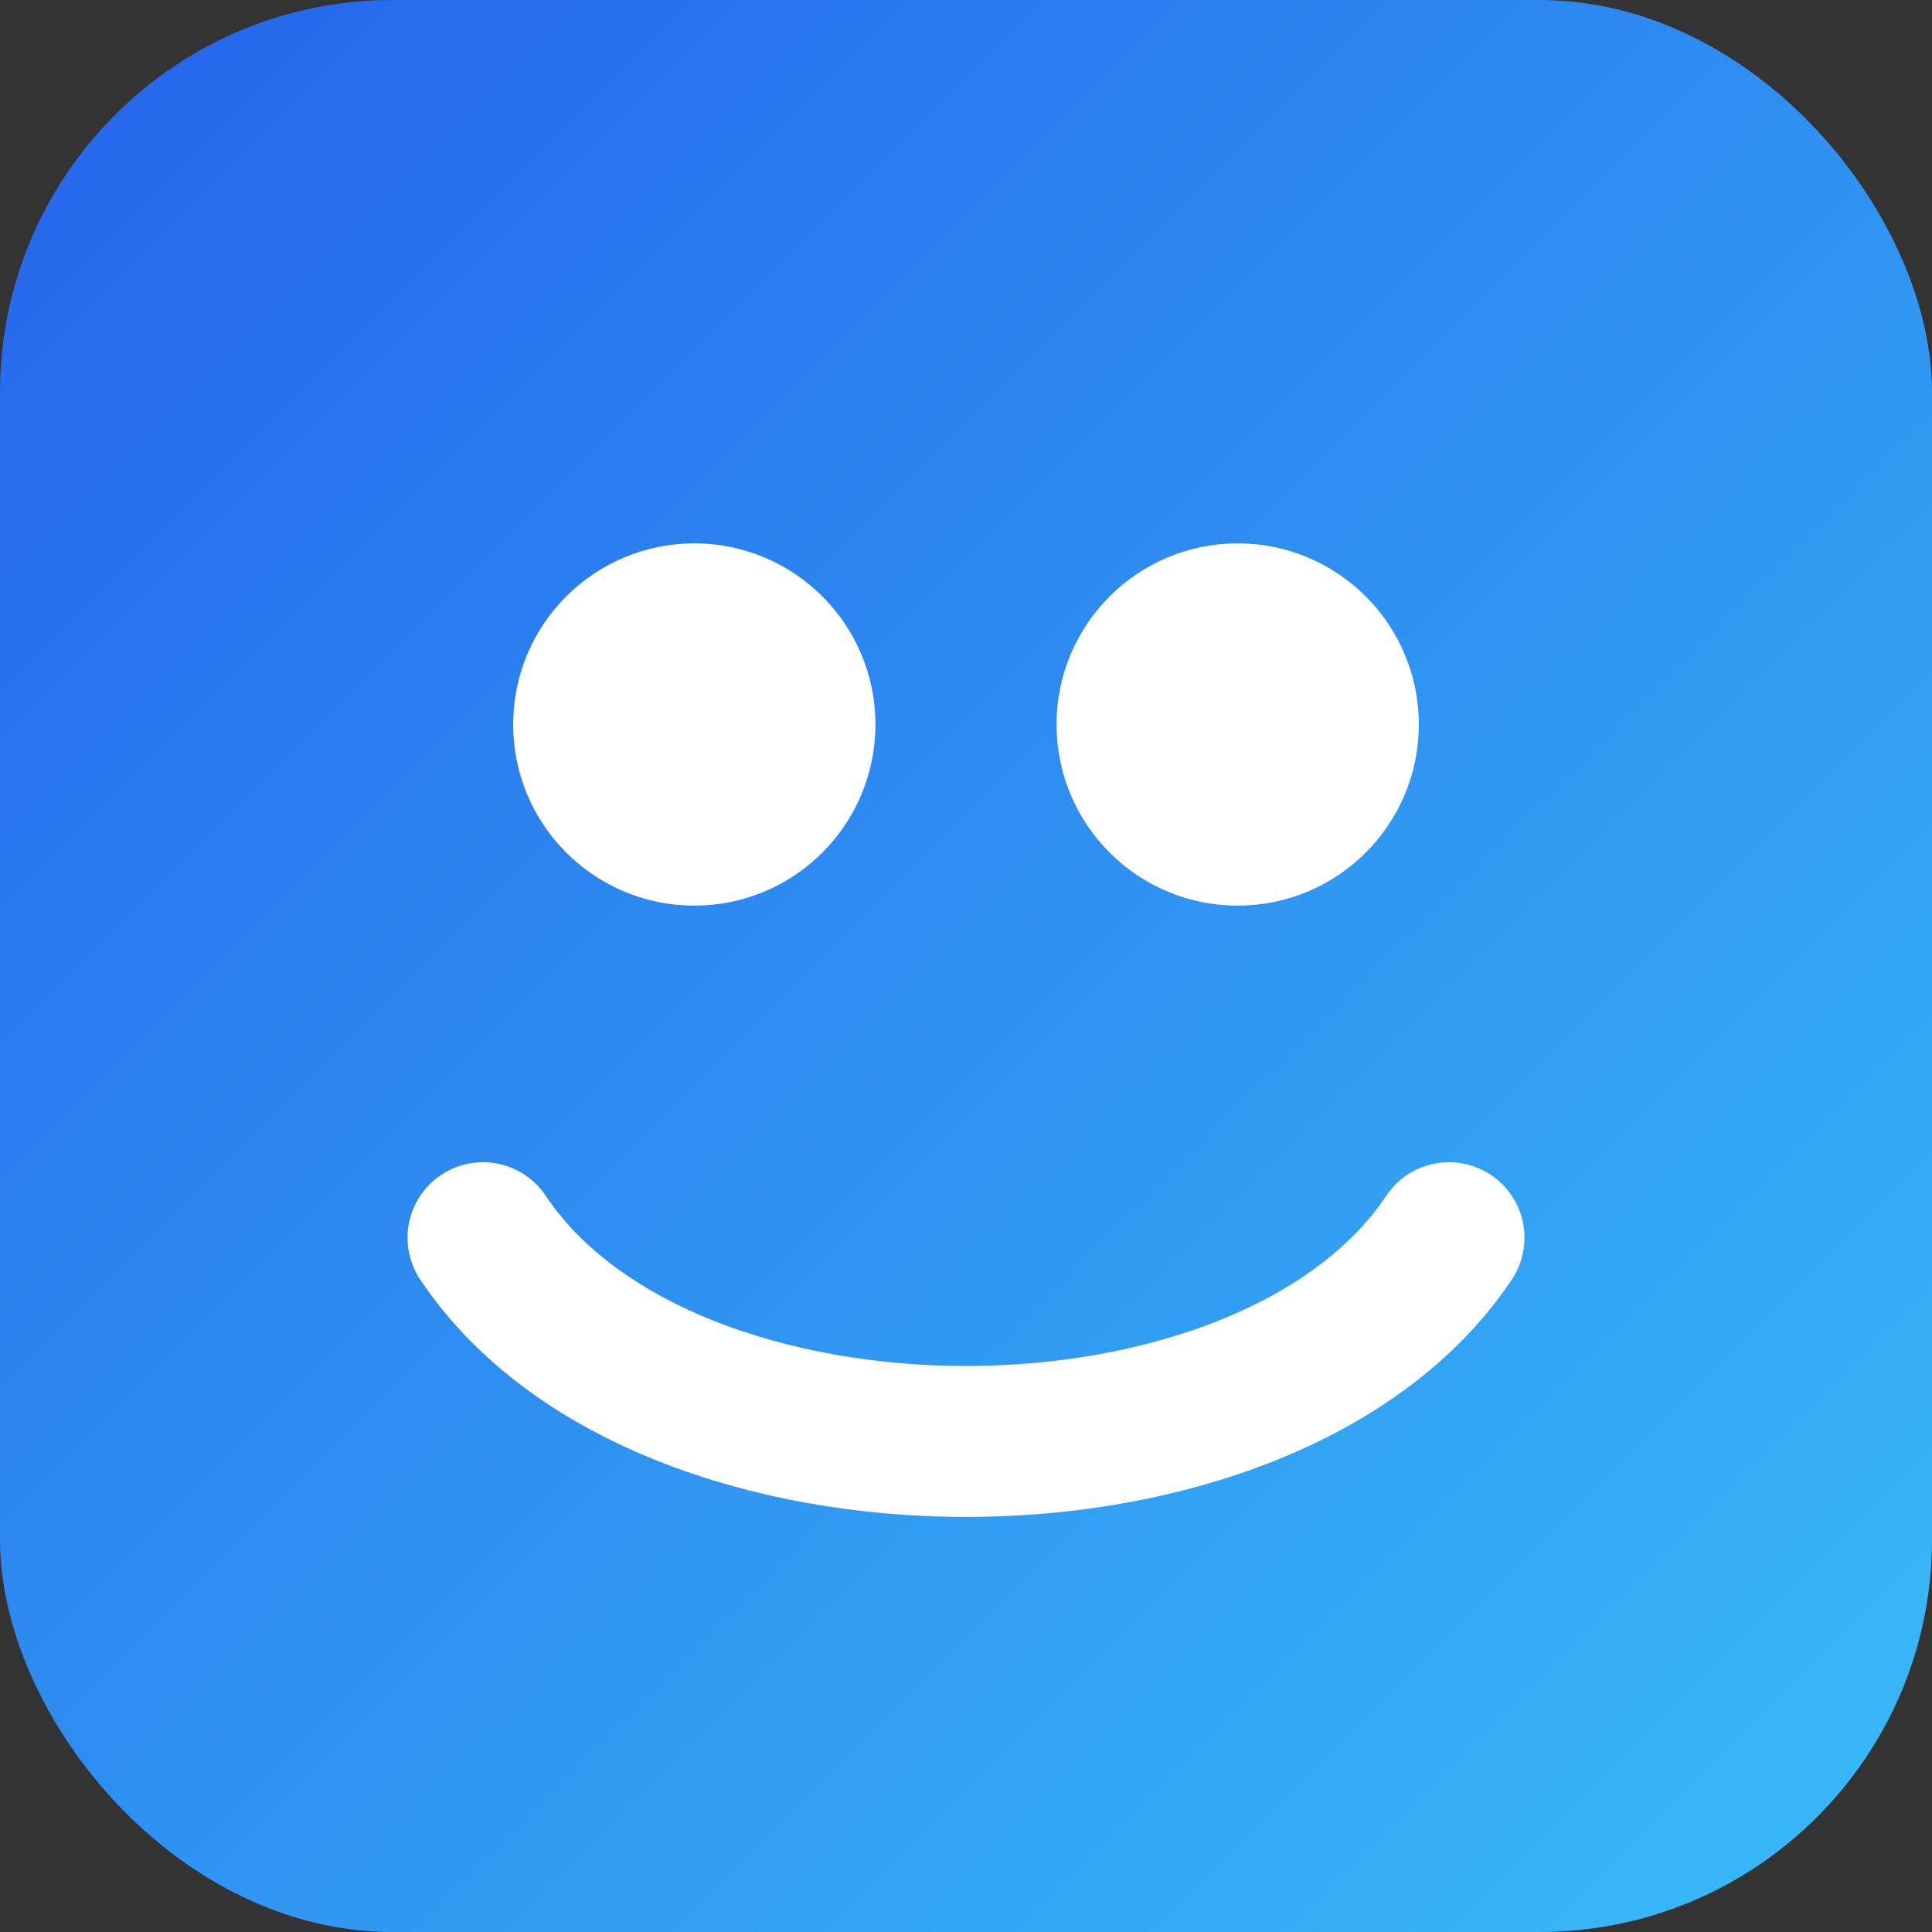 <svg xmlns="http://www.w3.org/2000/svg" viewBox="0 0 128 128">
  <rect x="0" y="0" width="128" height="128" fill="#333333" stroke="none"/>
  <defs>
    <linearGradient id="g" x1="0" x2="1" y1="0" y2="1">
      <stop offset="0" stop-color="#2563eb" />
      <stop offset="1" stop-color="#38bdf8" />
    </linearGradient>
  </defs>
  <rect width="128" height="128" rx="26" fill="url(#g)" />
  <g fill="#fff">
    <circle cx="46" cy="48" r="12" />
    <circle cx="82" cy="48" r="12" />
    <path d="M32 82c12 18 52 18 64 0" stroke="#fff" stroke-width="10" stroke-linecap="round" fill="none" />
  </g>
</svg>
